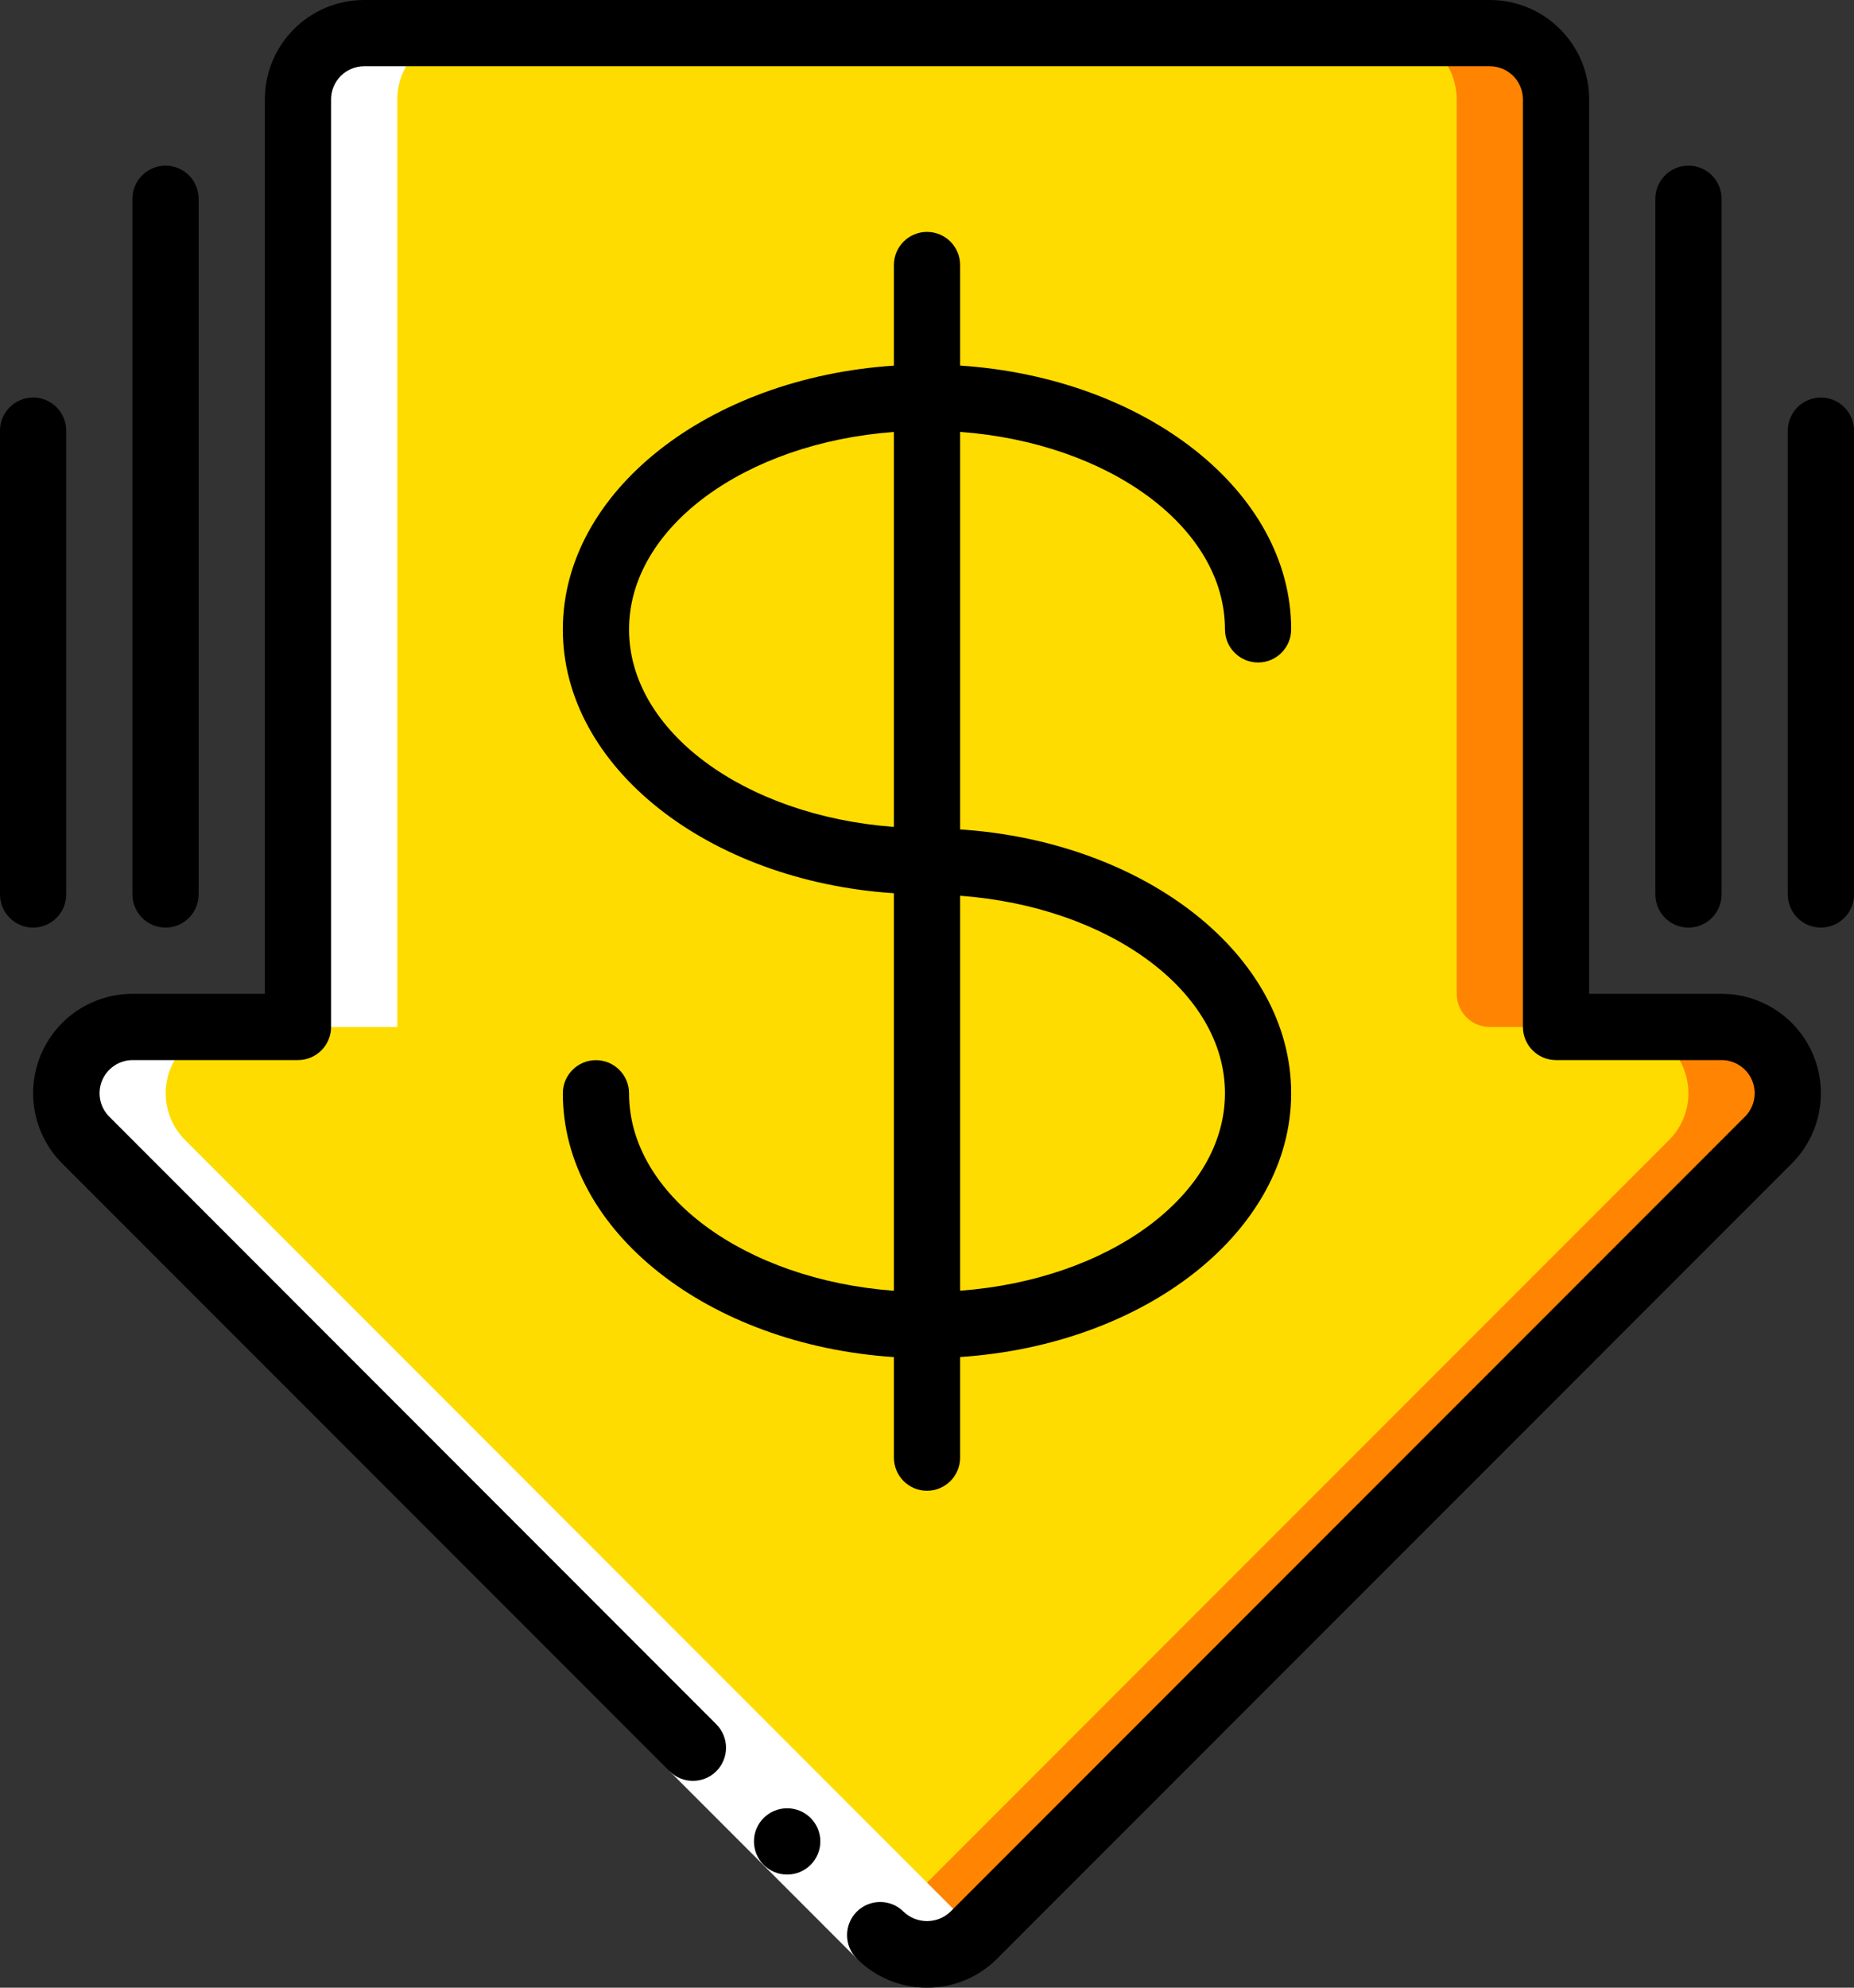 <?xml version="1.0" encoding="UTF-8"?>
<svg xmlns="http://www.w3.org/2000/svg" xmlns:xlink="http://www.w3.org/1999/xlink" width="56px" height="60px" viewBox="0 0 56 60" version="1.1">
    <rect x="0" y="0" width="56" height="60" fill="#333333" stroke="none"/>
    <!-- Generator: Sketch 52.6 (67491) - http://www.bohemiancoding.com/sketch -->
    <title>035 - Down Arrow</title>
    <desc>Created with Sketch.</desc>
    <g id="Page-1" stroke="none" stroke-width="1" fill="none" fill-rule="evenodd">
        <g id="035---Down-Arrow">
            <g id="Icons_copy" transform="translate(1, 1)">
                <path d="M52.41,33.414 L28.41,57.414 C27.629,58.195 26.363,58.195 25.582,57.414 L1.582,33.414 C1.01,32.841 0.839,31.98 1.149,31.233 C1.46,30.485 2.19,29.999 3,30 L8,30 L8,2 C8,0.895 8.895,2.22044605e-16 10,0 L44,0 C45.105,0 46,0.895 46,2 L46,30 L51,30 C51.808,30.002 52.536,30.49 52.844,31.237 C53.153,31.983 52.981,32.843 52.41,33.414 Z" id="Path" fill="#FFDC00"/>
                <path d="M43,2 L43,29 C43,29.552 43.448,30 44,30 L46,30 L46,2 C46,0.895 45.105,0 44,0 L41,0 C42.105,0 43,0.895 43,2 Z" id="Path" fill="#FF8401"/>
                <path d="M51,30 L48,30 C48.809,30 49.538,30.487 49.847,31.235 C50.157,31.982 49.986,32.842 49.414,33.414 L25.5,57.328 L25.586,57.414 C26.367,58.195 27.633,58.195 28.414,57.414 L52.414,33.414 C52.986,32.842 53.157,31.982 52.847,31.235 C52.538,30.487 51.809,30 51,30 Z" id="Path" fill="#FF8401"/>
            </g>
            <g id="Icons_copy_2" transform="translate(2, 1)" fill="#FFFFFF">
                <path d="M12,0 L9,0 C7.895,-1.11022302e-16 7,0.895 7,2 L7,30 L10,30 L10,2 C10,0.895 10.895,2.22044605e-16 12,0 Z" id="Path"/>
                <path d="M5,30 L2,30 C1.192,30.002 0.464,30.49 0.156,31.237 C-0.153,31.983 0.019,32.843 0.59,33.414 L24.5,57.328 L24.586,57.414 C25.367,58.195 26.633,58.195 27.414,57.414 L27.5,57.328 L3.59,33.414 C3.019,32.843 2.847,31.983 3.156,31.237 C3.464,30.49 4.192,30.002 5,30 Z" id="Path"/>
            </g>
            <g id="Icons">
                <rect id="Rectangle" fill="#FFFFFF" transform="translate(23.759, 55.586) rotate(-44.994) translate(-23.759, -55.586) " x="22.759" y="51.586" width="2" height="8"/>
                <path d="M23.778,56.585 C23.226,56.588 22.776,56.142 22.773,55.59 C22.77,55.038 23.216,54.588 23.768,54.585 L23.778,54.585 C24.33,54.585 24.778,55.033 24.778,55.585 C24.778,56.137 24.33,56.585 23.778,56.585 Z" id="Path" fill="#000000"/>
                <path d="M28,60 C28.796,60.002 29.56,59.686 30.121,59.121 L54.121,35.121 C54.979,34.263 55.235,32.973 54.771,31.852 C54.307,30.731 53.213,30 52,30 L48,30 L48,3 C48,1.343 46.657,3.04461744e-15 45,0 L11,0 C9.343,-1.01453063e-16 8,1.343 8,3 L8,30 L4,30 C2.787,30 1.693,30.731 1.229,31.852 C0.765,32.973 1.021,34.263 1.879,35.121 L20.222,53.464 C20.612,53.855 21.246,53.855 21.637,53.465 C22.027,53.074 22.027,52.441 21.637,52.05 L3.3,33.707 C3.015,33.422 2.929,32.994 3.082,32.621 C3.235,32.248 3.597,32.003 4,32 L9,32 C9.552,32 10,31.552 10,31 L10,3 C10,2.448 10.448,2 11,2 L45,2 C45.552,2 46,2.448 46,3 L46,31 C46,31.552 46.448,32 47,32 L52,32 C52.404,32 52.769,32.244 52.924,32.617 C53.078,32.991 52.993,33.421 52.707,33.707 L28.707,57.707 C28.312,58.085 27.688,58.085 27.293,57.707 C26.903,57.316 26.269,57.316 25.878,57.706 C25.488,58.097 25.488,58.73 25.878,59.121 C26.44,59.686 27.204,60.002 28,60 Z" id="Path" fill="#000000"/>
                <path d="M5,28 C5.552,28 6,27.552 6,27 L6,6 C6,5.448 5.552,5 5,5 C4.448,5 4,5.448 4,6 L4,27 C4,27.552 4.448,28 5,28 Z" id="Path" fill="#000000"/>
                <path d="M2,27 L2,13 C2,12.448 1.552,12 1,12 C0.448,12 0,12.448 0,13 L0,27 C0,27.552 0.448,28 1,28 C1.552,28 2,27.552 2,27 Z" id="Path" fill="#000000"/>
                <path d="M52,27 L52,6 C52,5.448 51.552,5 51,5 C50.448,5 50,5.448 50,6 L50,27 C50,27.552 50.448,28 51,28 C51.552,28 52,27.552 52,27 Z" id="Path" fill="#000000"/>
                <path d="M56,27 L56,13 C56,12.448 55.552,12 55,12 C54.448,12 54,12.448 54,13 L54,27 C54,27.552 54.448,28 55,28 C55.552,28 56,27.552 56,27 Z" id="Path" fill="#000000"/>
                <path d="M27,44 C27,44.552 27.448,45 28,45 C28.552,45 29,44.552 29,44 L29,40.963 C34.6,40.594 39,37.163 39,33 C39,28.837 34.6,25.406 29,25.037 L29,13.037 C33.493,13.37 37,15.915 37,18.998 C37,19.55 37.448,19.998 38,19.998 C38.552,19.998 39,19.55 39,18.998 C39,14.832 34.6,11.404 29,11.035 L29,8 C29,7.448 28.552,7 28,7 C27.448,7 27,7.448 27,8 L27,11.037 C21.4,11.406 17,14.837 17,19 C17,23.163 21.4,26.594 27,26.963 L27,38.963 C22.507,38.63 19,36.085 19,33.002 C19,32.45 18.552,32.002 18,32.002 C17.448,32.002 17,32.45 17,33.002 C17,37.168 21.4,40.596 27,40.965 L27,44 Z M37,33 C37,36.083 33.493,38.628 29,38.961 L29,27.039 C33.493,27.372 37,29.917 37,33 Z M19,19 C19,15.917 22.507,13.372 27,13.039 L27,24.961 C22.507,24.628 19,22.083 19,19 Z" id="Shape" fill="#000000" fill-rule="nonzero"/>
            </g>
        </g>
    </g>
</svg>
